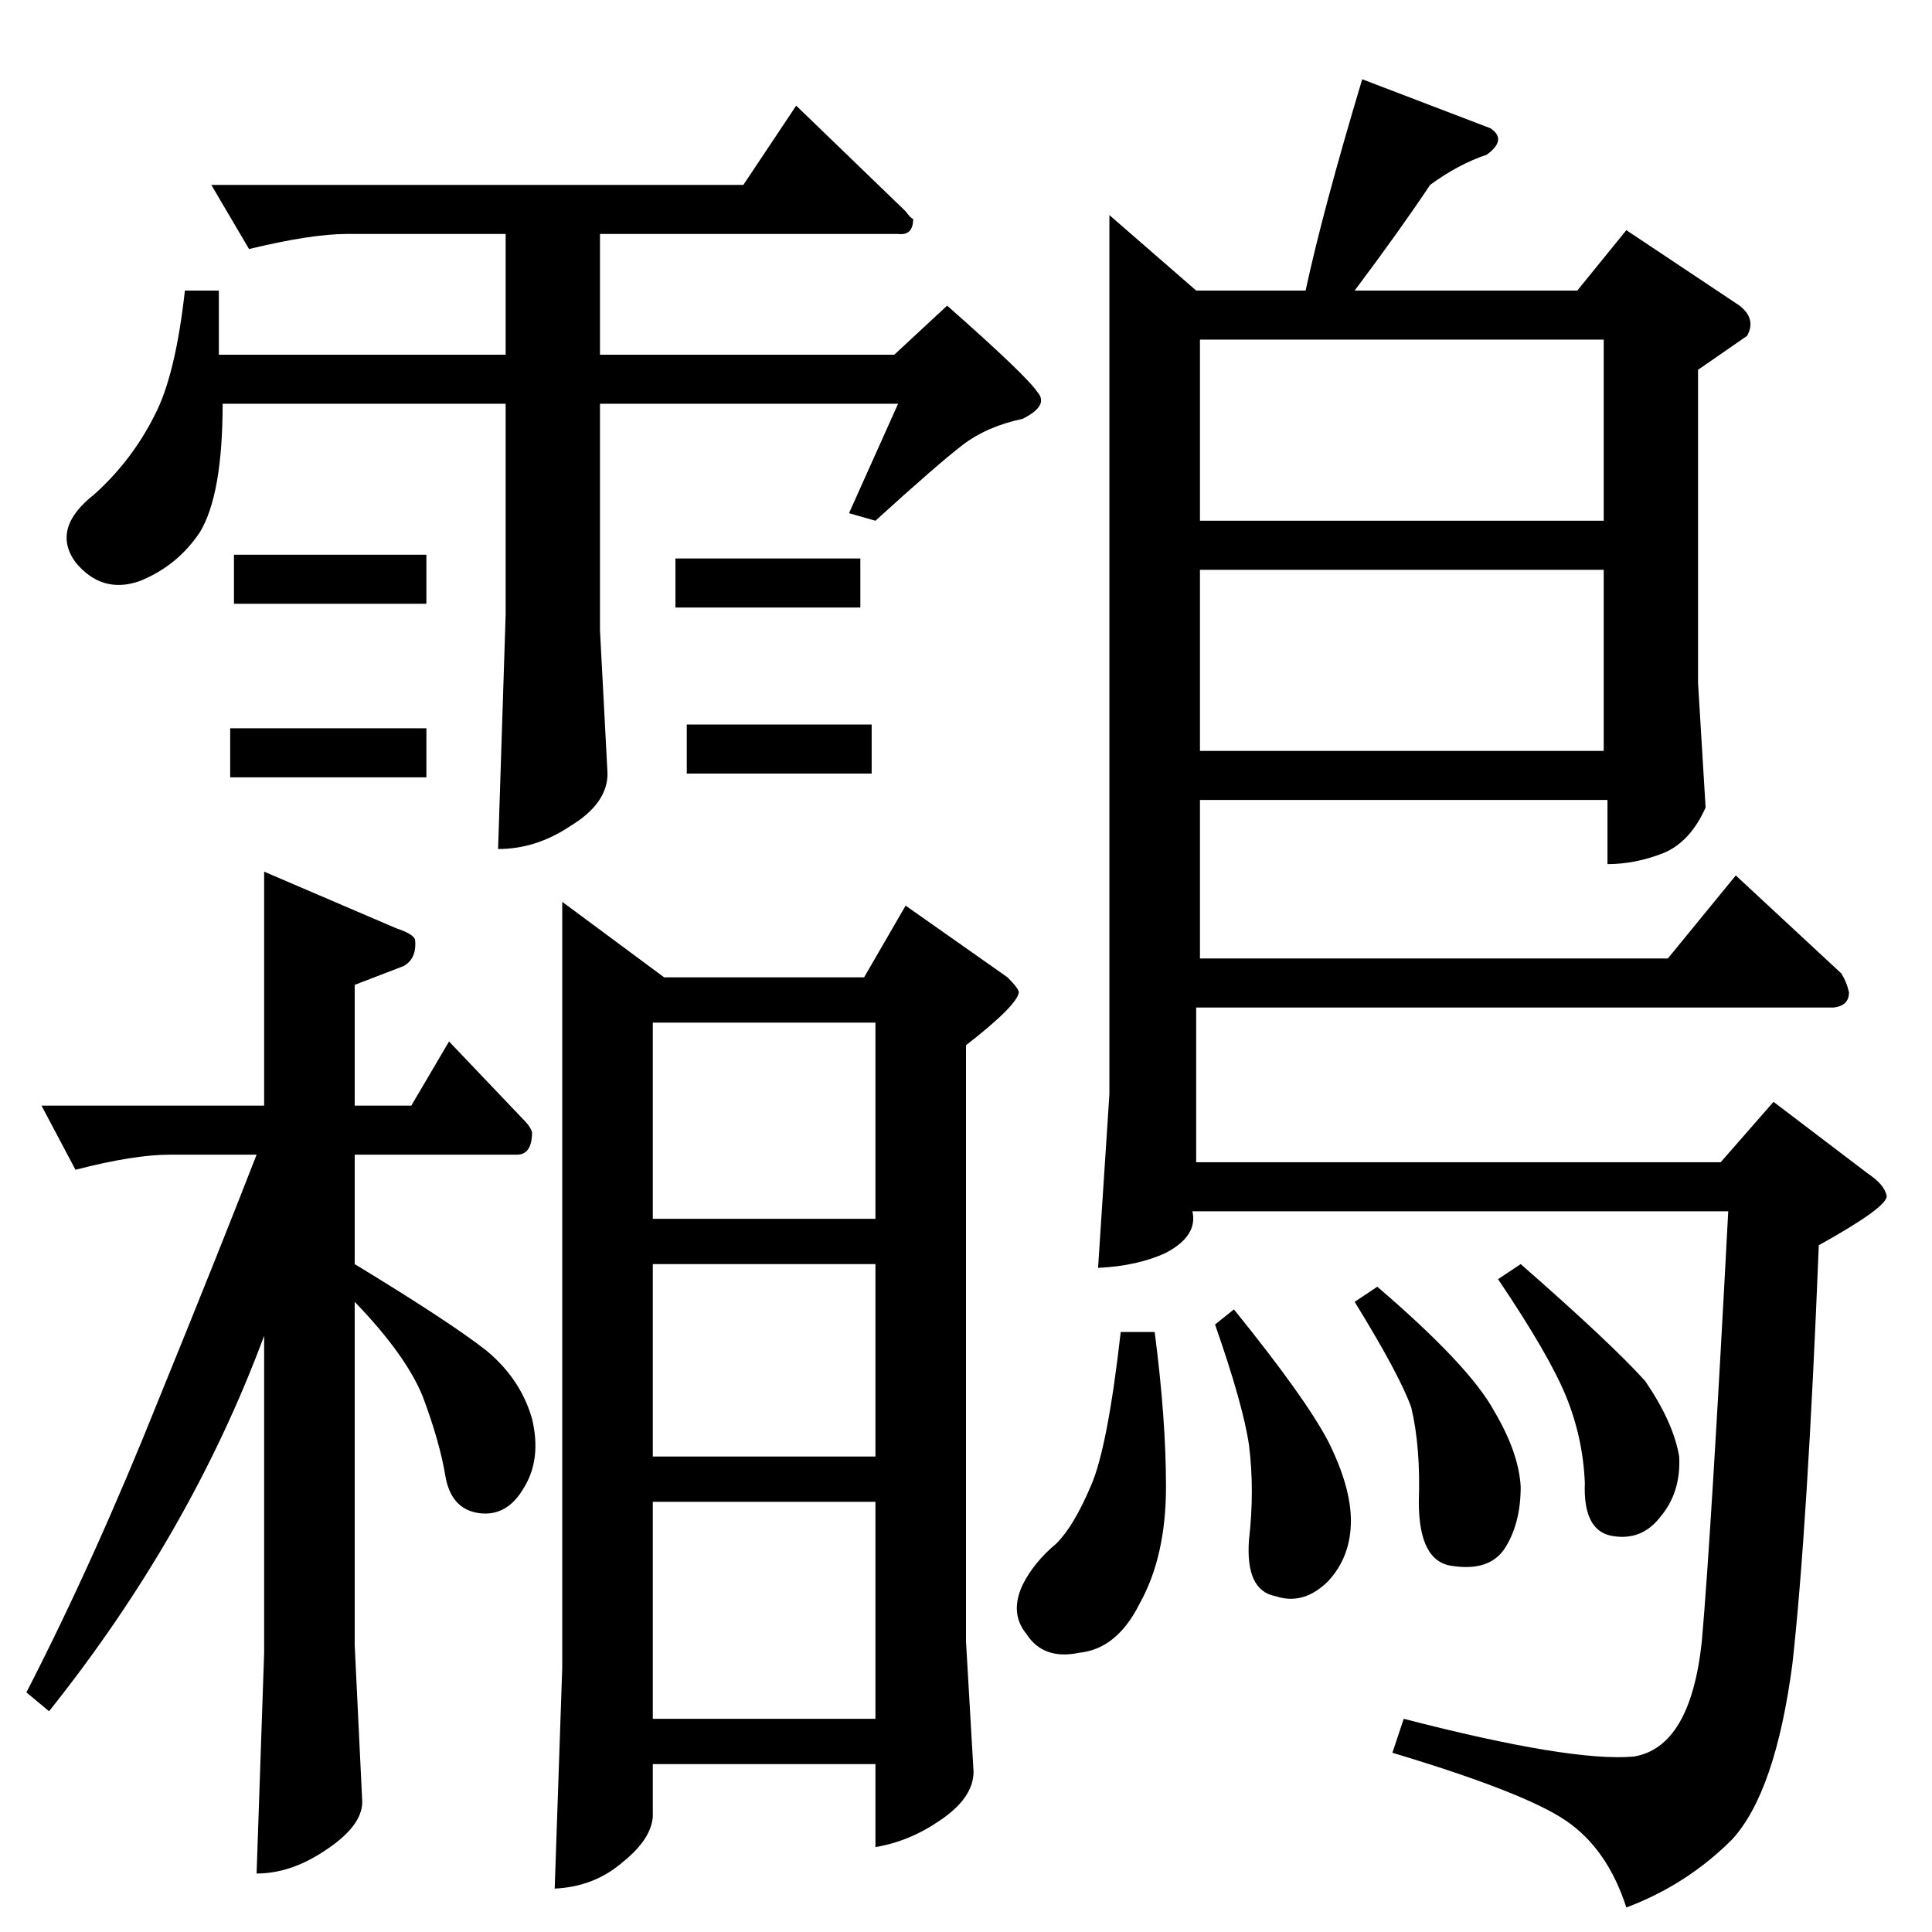 <?xml version="1.0" standalone="no"?>
<!DOCTYPE svg PUBLIC "-//W3C//DTD SVG 1.1//EN" "http://www.w3.org/Graphics/SVG/1.1/DTD/svg11.dtd" >
<svg xmlns="http://www.w3.org/2000/svg" xmlns:xlink="http://www.w3.org/1999/xlink" version="1.1" viewBox="0 -205 1024 1024">
  <g transform="matrix(1 0 0 -1 0 819)">
   <path fill="currentColor"
d="M112 926h282l28 42l58 -56q3 -4 4 -4q0 -9 -8 -8h-158v-64h156l28 26q42 -37 48 -46q6 -7 -8 -14q-19 -4 -32 -14t-46 -40l-14 4l26 58h-158v-120l4 -76q0 -16 -20 -28q-18 -12 -38 -12l4 124v112h-150q0 -48 -12 -68q-12 -18 -32 -26q-20 -7 -34 10q-13 18 10 36
q20 18 32 42q11 21 16 66h18v-34h152v64h-84q-19 0 -52 -8l-20 34v0v0zM124 730h102v-26h-102v26v0v0zM122 638h104v-26h-104v26v0v0zM358 728h98v-26h-98v26v0v0zM364 640h98v-26h-98v26v0v0zM298 546l54 -40h106l22 38l54 -38q6 -6 6 -8q-1 -7 -28 -28v-316l4 -69
q0 -14 -18 -26q-16 -11 -34 -14v44h-118v-28q-1 -12 -16 -24q-15 -13 -36 -14l4 117v406v0v0zM346 113h118v115h-118v-115v0v0zM346 252h118v102h-118v-102v0v0zM346 378h118v104h-118v-104v0v0zM22 438h118v124l70 -30q9 -3 10 -6q1 -10 -6 -14l-26 -10v-64h30l20 34
l40 -42q3 -3 4 -6q0 -12 -8 -12h-86v-58q51 -31 70 -46q18 -15 24 -36q5 -21 -4 -36q-9 -16 -24 -14t-18 20t-12 42q-9 22 -36 50v-182l4 -83q0 -13 -20 -26q-18 -12 -36 -12l4 117v168q-39 -105 -114 -199l-12 10q36 70 70 155q33 81 52 130h-46q-19 0 -50 -8l-18 34v0v0z
M634 870h58q9 42 30 112l68 -26q9 -6 -2 -14q-15 -5 -30 -16q-16 -24 -40 -56h118l26 32l60 -40q9 -7 4 -16l-26 -18v-166l4 -66q-8 -18 -22 -24q-15 -6 -30 -6v34h-216v-84h248l36 44l56 -52q3 -5 4 -10q0 -7 -8 -8h-338v-82h278l28 32l50 -38q9 -6 10 -12q0 -6 -36 -26
q-6 -150 -14 -222q-9 -68 -32 -93q-24 -24 -56 -36q-10 31 -32 46t-92 36l6 18q89 -23 122 -20q30 5 36 61q5 57 14 228h-284q3 -13 -14 -22q-15 -7 -36 -8l6 92v466l46 -40v0v0zM636 626h214v96h-214v-96v0v0zM636 748h214v96h-214v-96v0v0zM594 318h18q6 -46 6 -82
q0 -37 -14 -62q-12 -24 -32 -26q-19 -4 -28 10q-9 11 -2 26q6 12 18 22q9 9 18 30q9 20 16 82v0v0zM644 322l10 8q38 -47 50 -70q12 -24 12 -42q0 -19 -12 -32q-13 -13 -28 -8q-16 3 -14 30q3 26 0 50q-3 21 -18 64v0v0zM794 346l12 8q48 -42 66 -62q15 -22 18 -40
q1 -19 -10 -32q-10 -13 -26 -10q-15 3 -14 28q-1 24 -10 46t-36 62v0v0zM718 334l12 8q49 -42 62 -66q13 -22 14 -40q0 -19 -8 -32t-28 -10q-18 2 -18 34q1 29 -4 50q-6 17 -30 56v0v0z" />
  </g>

</svg>
